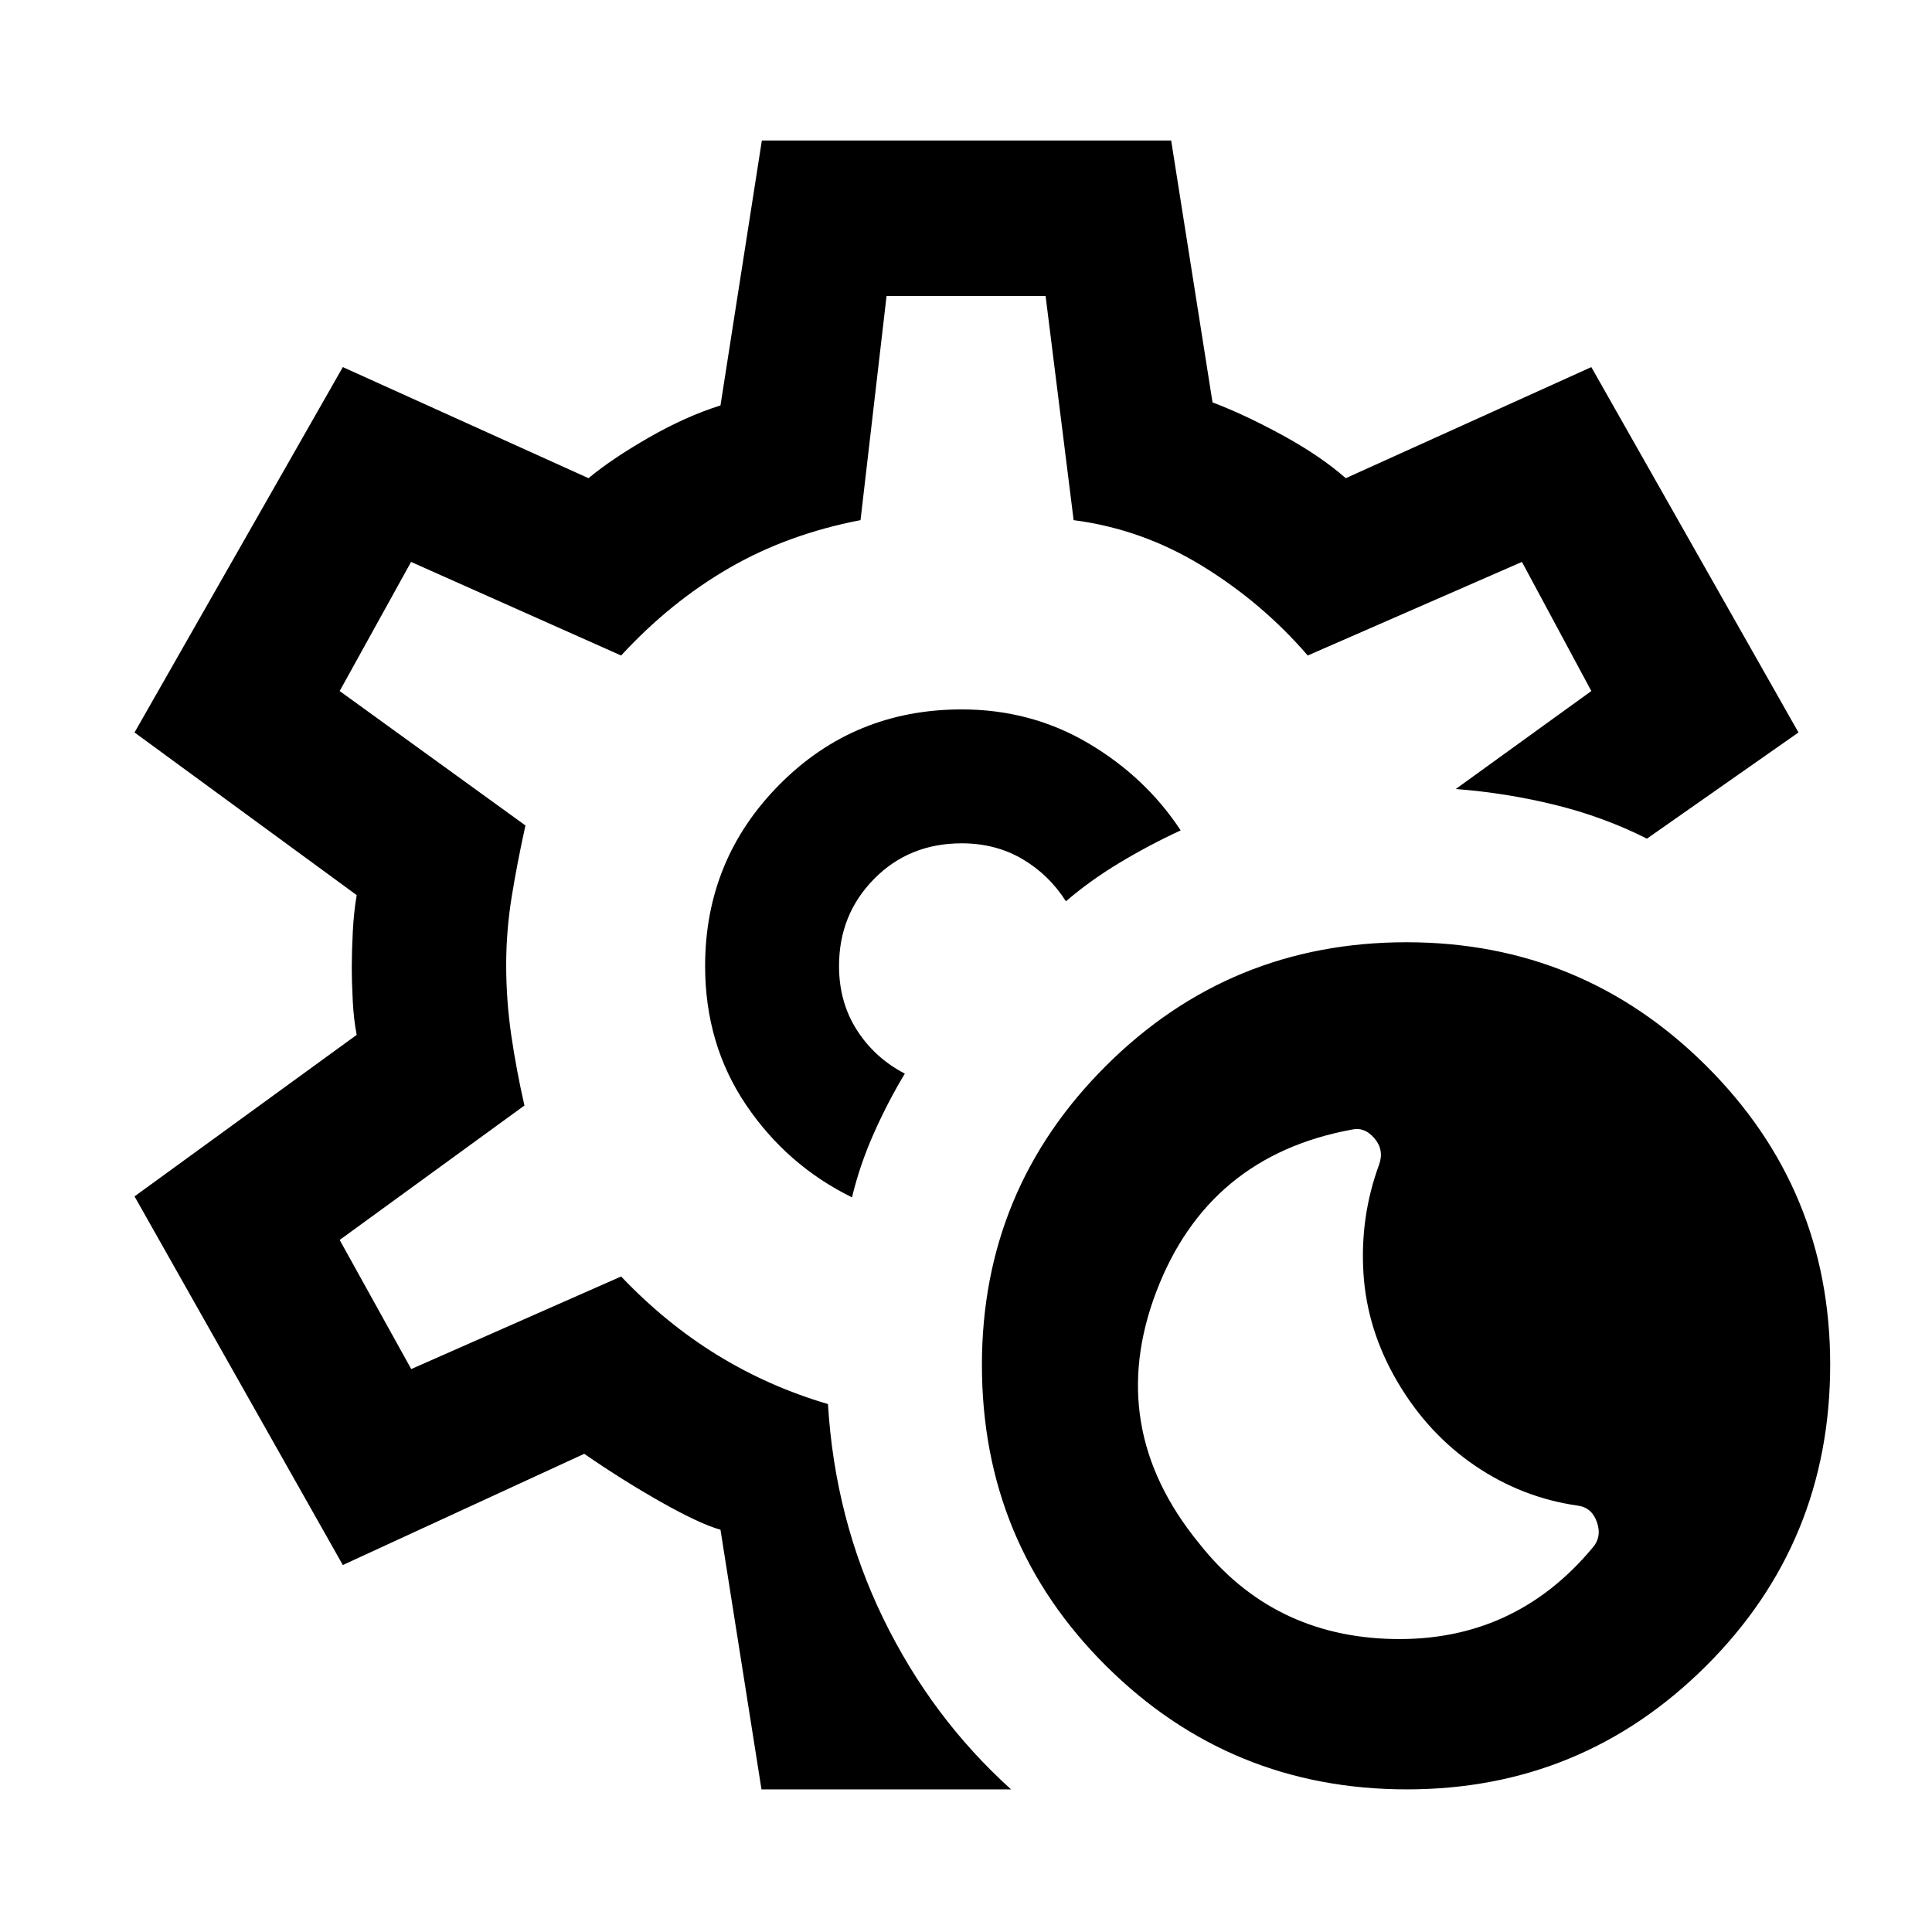 <svg xmlns="http://www.w3.org/2000/svg" height="48" viewBox="0 -960 960 960" width="48"><path d="M699.07-70.87q-87.74 0-149.45-61.33-61.71-61.33-61.71-149.58 0-87.18 61.62-148.6 61.61-61.42 149.36-61.42 87.18 0 148.85 61.33 61.67 61.33 61.67 148.51 0 88.24-61.58 149.67-61.58 61.42-148.76 61.42Zm92-119.75q5-5.45 2.5-12.85-2.5-7.4-9.5-8.38-27.76-3.93-51.14-19.85-23.39-15.91-38.52-41.63-15.13-25.73-16.91-53.9-1.78-28.16 7.78-54.12 2.57-7.24-2.32-13.02-4.9-5.78-11.18-4.35-71.58 13.13-97.25 80.62-25.66 67.49 21.14 124.79 36.45 46.46 96.54 47.72 60.1 1.26 98.86-45.03ZM480-480ZM378.38-70.87 358-199.89q-10.11-2.81-29.32-13.64-19.2-10.84-38.38-24.08l-119.95 55.26-103.5-183.17 110.39-80.26q-1.44-7.28-1.94-16.6t-.5-17.62q0-6.8.5-16.86.5-10.05 1.94-18.36L66.85-596.04l103.5-181.55 122.08 55.2q11.61-9.68 30.04-20.23 18.42-10.55 35.53-15.92l20.56-131.66h203.38l20.56 130.16q15.61 5.87 34.53 16.17 18.93 10.3 31.67 21.48l122.02-55.2 102.93 181.55-75.3 52.76q-21.59-10.89-45.9-16.84-24.32-5.95-49.1-7.82l67.37-48.69-34.48-64.15-106.44 46.5q-22.5-26.13-52.38-44.48-29.88-18.35-63.94-22.78l-13.93-111.37h-79.03l-12.93 111.37q-36.13 6.93-65.26 23.78-29.13 16.85-53.7 43.48l-104.37-46.5-35.48 64.15 92.31 66.8q-4 18.07-6.79 35.17-2.78 17.09-2.78 34.13 0 17.6 2.53 34.98 2.54 17.38 6.54 34.88l-91.81 66.8 35.56 64.15 104.29-46q22.13 23.26 47.77 39.02 25.63 15.75 55.01 24.37 3.44 57.09 27.43 106.44 23.99 49.34 63.55 85.02H378.38Zm44.97-294.17q3.93-16.33 10.96-32.06 7.02-15.74 15.3-29.42-15-7.81-23.85-21.68-8.85-13.87-8.85-31.8 0-25.61 17.43-43.28 17.42-17.68 43.53-17.68 16.8 0 30.08 7.78 13.28 7.78 21.7 21.03 11.88-10.24 26.6-19.11 14.73-8.87 30.42-16.13-17.51-26.58-45.97-43.35-28.46-16.76-62.83-16.76-53.5 0-90.5 37.29-37 37.28-37 90.21 0 38.83 20.29 68.92 20.3 30.1 52.69 46.04Z"/></svg>